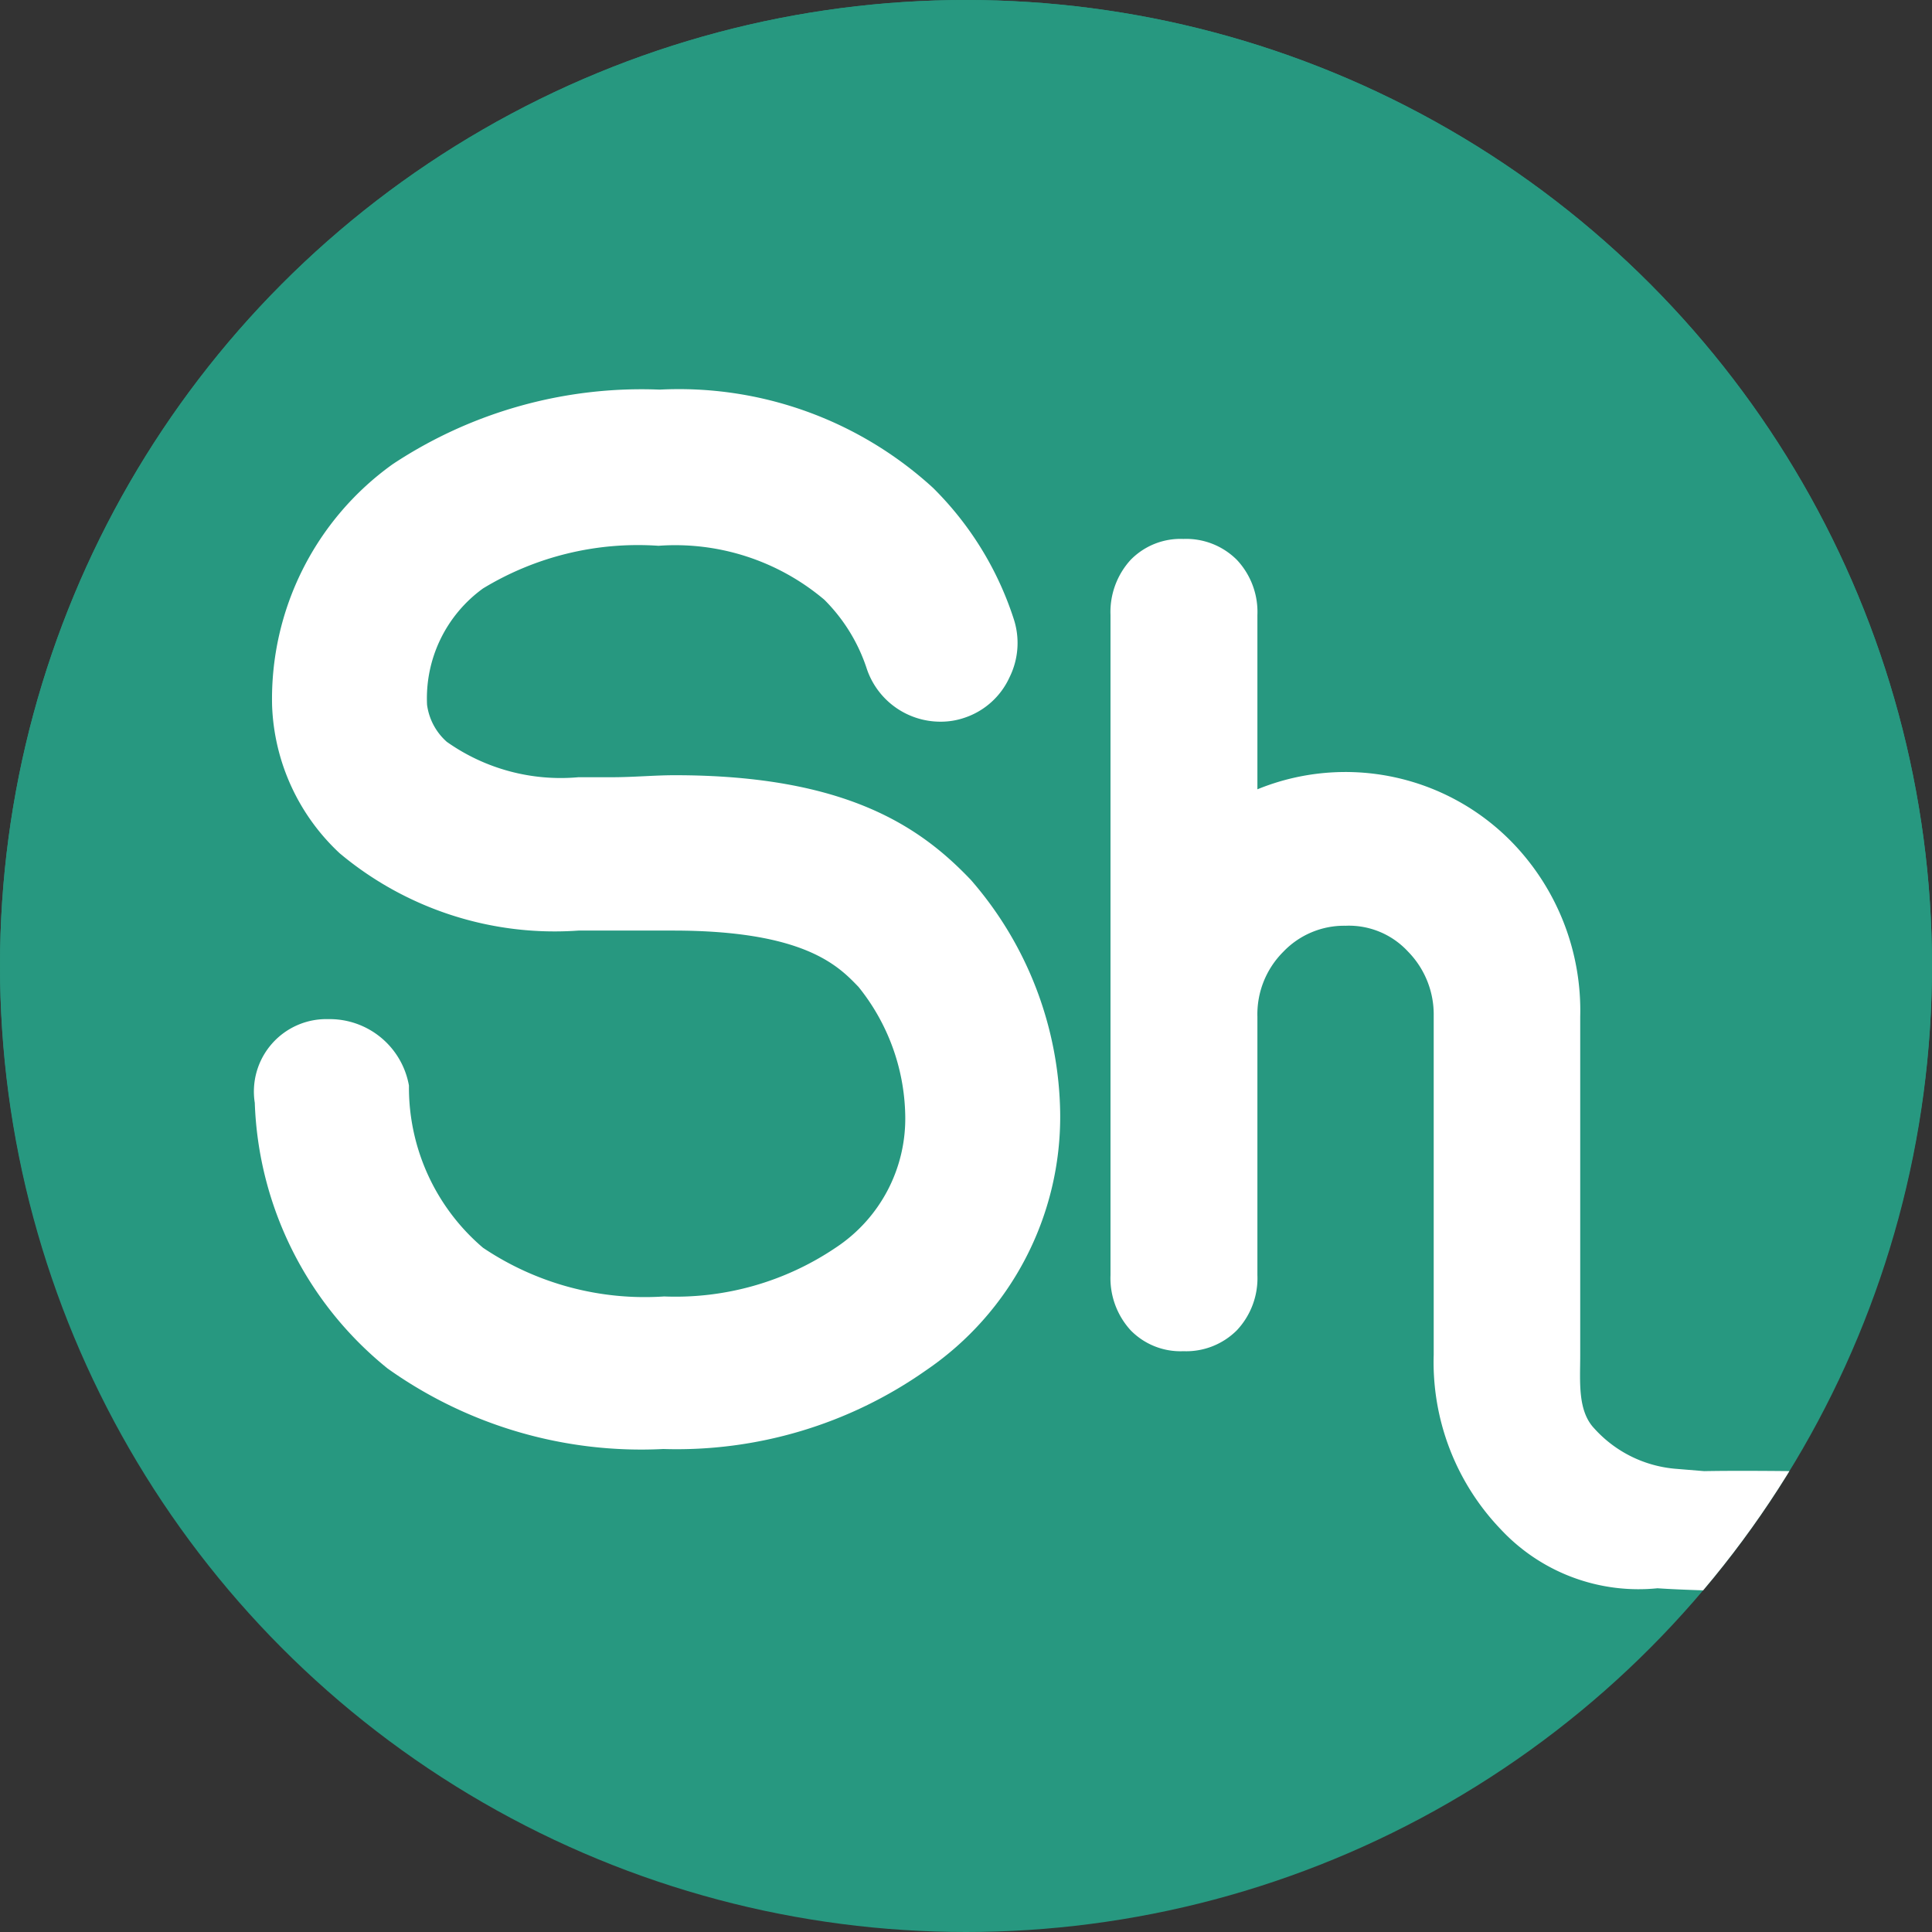<svg xmlns="http://www.w3.org/2000/svg" xmlns:xlink="http://www.w3.org/1999/xlink" viewBox="0 0 48 48"><rect x="0" y="0" width="48" height="48" fill="#333333" stroke="none"/><defs><style>.cls-1{fill:#279880;}.cls-2{clip-path:url(#clip-path);}.cls-3{fill:#fff;}</style><clipPath id="clip-path"><circle class="cls-1" cx="24" cy="24" r="24"/></clipPath></defs><title>Logo Sheap icone</title><g id="OBJECTS"><circle class="cls-1" cx="24" cy="24" r="24"/><g class="cls-2"><circle class="cls-1" cx="24" cy="23.96" r="24"/><path class="cls-3" d="M68.38,35.29v.08a3.94,3.94,0,0,1-1.85,3.23,7.05,7.05,0,0,1-4.37,1.21l-8.42-.19c-.56,0-10.29,0-12.56-.16h0A4.68,4.68,0,0,1,37.29,38a6,6,0,0,1-1.67-4.34l0-8.42a2.23,2.23,0,0,0-.64-1.6A2,2,0,0,0,33.43,23a2.09,2.09,0,0,0-1.55.65,2.19,2.19,0,0,0-.64,1.61v6.42a1.89,1.89,0,0,1-.51,1.37,1.78,1.78,0,0,1-1.33.52,1.73,1.73,0,0,1-1.31-.52,1.92,1.92,0,0,1-.5-1.37V15.28a1.92,1.92,0,0,1,.5-1.37,1.73,1.73,0,0,1,1.31-.52,1.78,1.78,0,0,1,1.33.52,1.89,1.89,0,0,1,.51,1.37v4.33a5.78,5.78,0,0,1,6.33,1.32,6,6,0,0,1,1.69,4.33v8.42c0,.64-.07,1.37.35,1.81h0a3.06,3.06,0,0,0,2,1l.73.06c2.62-.05,10,.17,11.49.21l7.7.08a5.27,5.27,0,0,0,2.36-.33,1.47,1.47,0,0,0,.69-1.2v-.09a1.19,1.19,0,0,1,.56-1,2.59,2.59,0,0,1,2.75.07A1.2,1.2,0,0,1,68.38,35.29Z"/><path class="cls-3" d="M16.48,36a10.86,10.86,0,0,1-6.85-2,8.87,8.87,0,0,1-3.3-6.6,1.8,1.8,0,0,1,1.83-2.08,2,2,0,0,1,2,1.65V27A5.23,5.23,0,0,0,12,31a7.2,7.2,0,0,0,4.5,1.21A7.11,7.11,0,0,0,20.76,31a3.84,3.84,0,0,0,1.73-3.31,5.23,5.23,0,0,0-1.16-3.17c-.5-.52-1.34-1.4-4.61-1.4-.41,0-.84,0-1.3,0l-1.05,0A8.32,8.32,0,0,1,8.44,21.2a5.27,5.27,0,0,1-1.68-3.67,7.17,7.17,0,0,1,3-6l0,0a11.2,11.2,0,0,1,6.63-1.85,9.35,9.35,0,0,1,6.79,2.44,8.08,8.08,0,0,1,2,3.24,1.92,1.92,0,0,1-.1,1.47,1.88,1.88,0,0,1-1.11,1,1.81,1.81,0,0,1-.61.1,1.93,1.93,0,0,1-1.82-1.3,4.31,4.31,0,0,0-1.06-1.73,5.74,5.74,0,0,0-4.12-1.34A7.41,7.41,0,0,0,12,14.62a3.37,3.37,0,0,0-1.39,2.89,1.49,1.49,0,0,0,.49.92,4.9,4.9,0,0,0,3.27.88l.83,0c.54,0,1.07-.05,1.56-.05,4.3,0,6.13,1.31,7.36,2.6a9,9,0,0,1,2.22,5.81A7.62,7.62,0,0,1,23,34.05,10.76,10.76,0,0,1,16.48,36Z"/></g></g></svg>